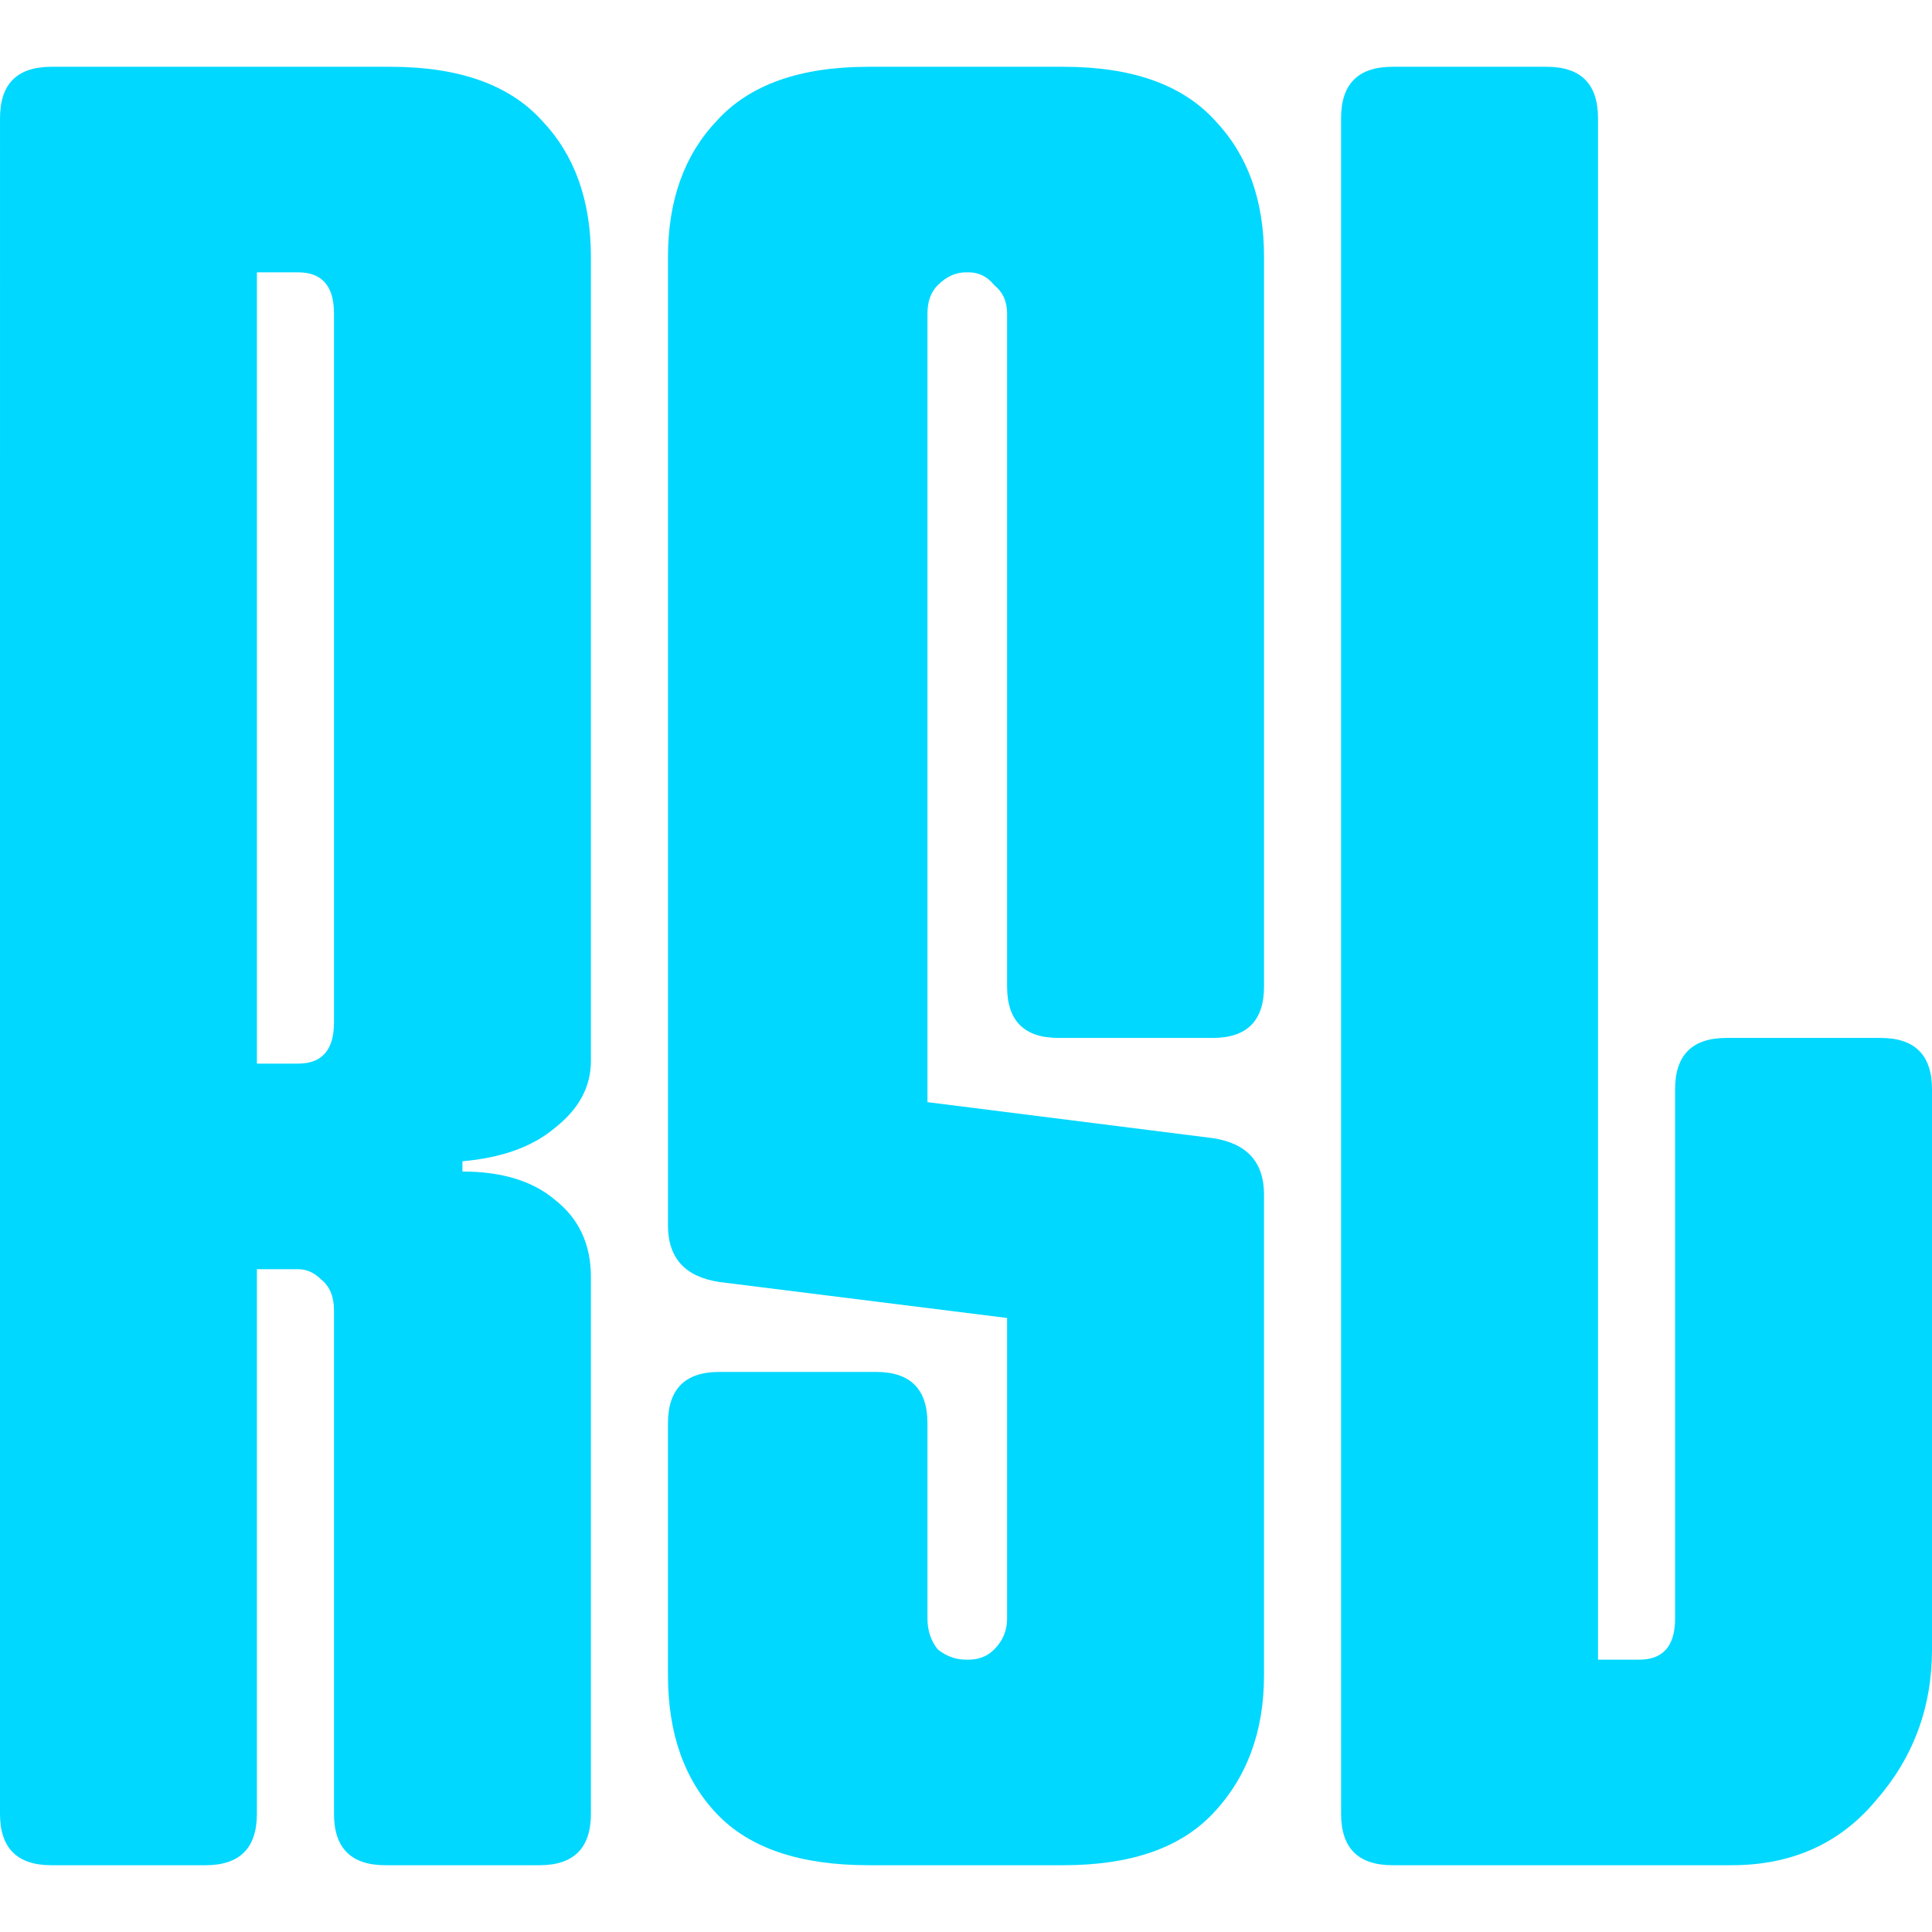 <svg xmlns="http://www.w3.org/2000/svg" width="128" height="128" viewBox="0 0 128 128">
  <path fill="#00d8ff" d="M17.021 70.468h2.724q2.383 0 2.383-2.723v-46.98q0-2.723-2.383-2.723H17.02ZM.001 7.83q0-3.405 3.403-3.405h22.469q6.808 0 10.042 3.575 3.234 3.404 3.234 9.021v53.277q0 2.553-2.383 4.425-2.213 1.873-6.128 2.213v.681q3.915 0 6.128 1.872 2.383 1.873 2.383 5.107v35.574q0 3.405-3.404 3.405H25.532q-3.404 0-3.404-3.405V86.81q0-1.362-.851-2.043-.681-.68-1.532-.68H17.02v36.084q0 3.405-3.404 3.405H3.404Q0 123.575 0 120.17z" font-family="Higet" font-size="170.213" style="line-height:1.25;-inkscape-font-specification:Higet"/>
  <path fill="#00d8ff" d="M83.745 110.979q0 5.617-3.405 9.191-3.234 3.405-9.872 3.405H57.532q-6.809 0-10.043-3.405-3.234-3.404-3.234-9.191V94.298q0-3.404 3.404-3.404h10.383q3.405 0 3.405 3.404v12.936q0 1.192.68 2.043.852.68 1.873.68h.17q1.021 0 1.702-.68.851-.851.851-2.043V87.32L47.66 84.936q-3.404-.51-3.404-3.744v-64.17q0-5.618 3.234-9.022 3.234-3.575 10.043-3.575h12.936q6.809 0 10.043 3.575 3.234 3.404 3.234 9.021v48.34q0 3.405-3.405 3.405H70.128q-3.405 0-3.405-3.404V20.766q0-1.192-.85-1.872-.682-.852-1.703-.852H64q-1.021 0-1.872.852-.681.68-.681 1.872V73.02l18.893 2.383q3.405.51 3.405 3.745z" font-family="Higet" font-size="170.213" style="line-height:1.25;-inkscape-font-specification:Higet"/>
  <path fill="#00d8ff" d="M88.85 7.83q0-3.405 3.405-3.405h10.213q3.404 0 3.404 3.405v102.128h2.724q2.383 0 2.383-2.724V72.17q0-3.404 3.404-3.404h10.213q3.404 0 3.404 3.404v37.107q0 5.787-3.745 10.042-3.574 4.256-9.532 4.256H92.255q-3.404 0-3.404-3.405z" font-family="Higet" font-size="170.213" style="line-height:1.25;-inkscape-font-specification:Higet"/>
</svg>
